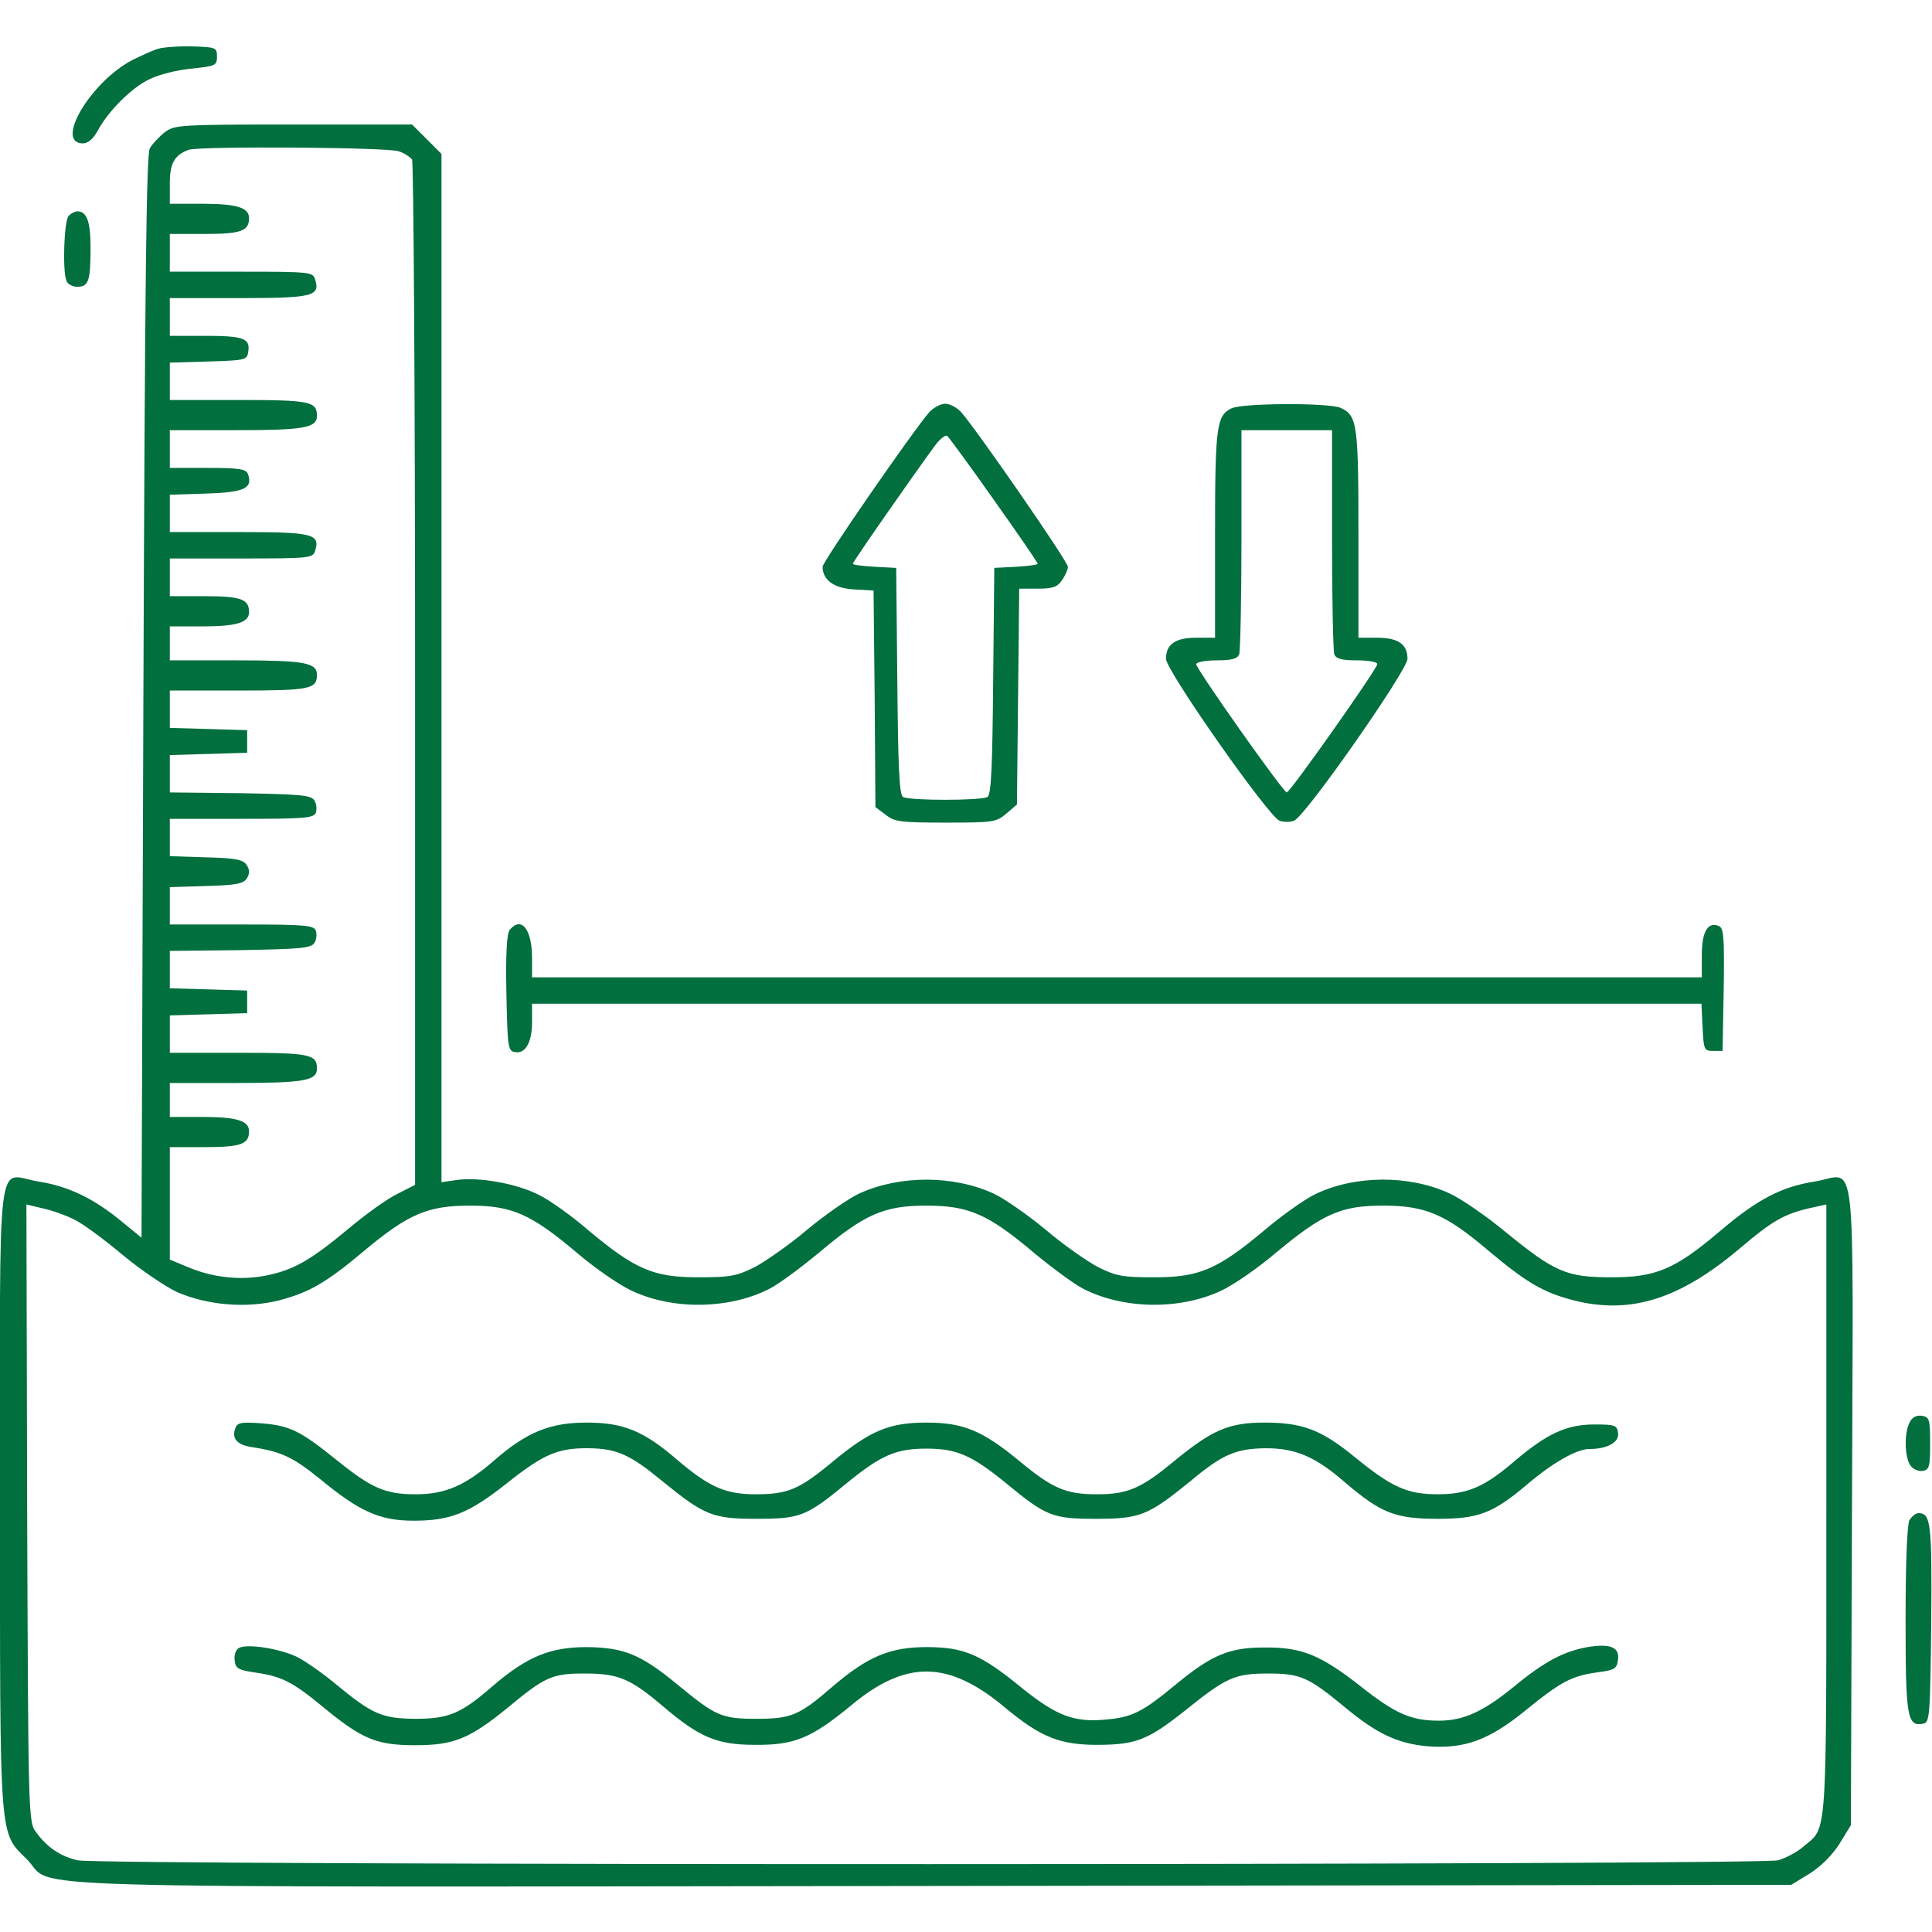 <?xml version="1.0" standalone="no"?>
<!DOCTYPE svg PUBLIC "-//W3C//DTD SVG 20010904//EN"
 "http://www.w3.org/TR/2001/REC-SVG-20010904/DTD/svg10.dtd">
<svg version="1.0" xmlns="http://www.w3.org/2000/svg"
 width="512pt" height="512pt" viewBox="0 0 512 512"
 preserveAspectRatio="xMidYMid meet">

<g transform="translate(0,512) scale(0.1,-0.1)"
fill="#016F3E" stroke="none">
<path d="M420 4991 c-14 -4 -45 -18 -69 -30 -110 -57 -208 -221 -131 -221 13
0 27 12 38 32 28 53 91 116 138 138 24 12 74 25 111 28 64 7 68 8 68 32 0 24
-3 25 -65 27 -36 1 -76 -2 -90 -6z"/>
<path d="M436 4769 c-14 -11 -32 -30 -39 -42 -9 -17 -13 -338 -17 -1455 l-5
-1432 -55 45 c-72 59 -140 92 -219 104 -112 18 -101 112 -101 -838 0 -926 -3
-884 72 -959 78 -79 -144 -73 2399 -70 l2276 3 49 30 c30 19 60 49 79 79 l30
49 3 848 c3 973 14 876 -98 858 -89 -14 -152 -47 -250 -130 -121 -103 -171
-124 -290 -124 -119 0 -150 14 -280 120 -52 43 -119 89 -148 102 -107 50 -252
49 -357 -2 -27 -13 -88 -56 -135 -96 -123 -103 -172 -124 -290 -124 -84 0
-102 3 -150 27 -30 16 -93 60 -140 100 -47 39 -109 82 -137 95 -107 49 -249
49 -356 0 -28 -13 -90 -56 -137 -95 -47 -40 -110 -84 -140 -100 -48 -24 -66
-27 -150 -27 -118 0 -167 21 -290 124 -46 40 -107 83 -135 96 -59 29 -156 46
-214 38 l-41 -6 0 1363 0 1362 -39 39 -39 39 -314 0 c-304 0 -316 -1 -342 -21z
m621 -50 c15 -5 31 -16 35 -22 4 -7 8 -621 8 -1364 l0 -1353 -47 -24 c-27 -13
-84 -54 -128 -91 -102 -85 -146 -110 -218 -125 -69 -14 -143 -6 -209 22 l-48
20 0 149 0 149 93 0 c96 0 117 8 117 42 0 28 -33 38 -124 38 l-86 0 0 45 0 45
176 0 c179 0 214 6 214 38 0 38 -18 42 -207 42 l-183 0 0 50 0 49 103 3 102 3
0 30 0 30 -102 3 -103 3 0 49 0 50 186 2 c159 3 188 5 197 19 6 9 7 24 4 33
-6 14 -30 16 -197 16 l-190 0 0 50 0 49 96 3 c79 2 99 6 108 20 8 13 8 23 0
35 -9 15 -29 19 -108 21 l-96 3 0 49 0 50 190 0 c167 0 191 2 197 16 3 9 2 24
-4 33 -9 14 -38 16 -197 19 l-186 2 0 50 0 49 103 3 102 3 0 30 0 30 -102 3
-103 3 0 49 0 50 183 0 c189 0 207 4 207 42 0 32 -35 38 -214 38 l-176 0 0 45
0 45 86 0 c91 0 124 10 124 38 0 34 -21 42 -117 42 l-93 0 0 50 0 50 189 0
c182 0 190 1 196 20 14 45 -5 50 -201 50 l-184 0 0 50 0 49 96 3 c101 3 125
14 111 52 -5 13 -23 16 -107 16 l-100 0 0 50 0 50 176 0 c179 0 214 6 214 38
0 38 -18 42 -207 42 l-183 0 0 50 0 49 103 3 c99 3 102 4 105 27 5 34 -12 41
-115 41 l-93 0 0 50 0 50 184 0 c196 0 215 5 201 50 -6 19 -14 20 -196 20
l-189 0 0 50 0 50 93 0 c96 0 117 8 117 42 0 28 -33 38 -124 38 l-86 0 0 53
c0 54 12 76 50 90 29 10 528 7 557 -4z m-862 -2830 c22 -10 79 -52 128 -93 48
-40 114 -85 146 -100 80 -35 184 -44 271 -22 80 21 125 47 226 132 115 96 167
119 279 119 112 0 162 -22 285 -126 47 -40 112 -85 145 -100 109 -51 258 -49
365 6 25 13 83 56 130 95 121 102 172 125 285 125 113 0 164 -23 285 -125 47
-39 105 -82 130 -95 107 -55 256 -57 365 -6 33 15 98 60 145 100 125 104 173
126 285 126 113 0 166 -23 279 -119 100 -84 145 -111 226 -132 150 -38 280 2
440 137 87 74 118 92 189 108 l41 9 0 -810 c0 -887 3 -838 -60 -891 -17 -15
-47 -31 -68 -37 -48 -13 -4449 -14 -4506 0 -45 10 -81 34 -110 74 -21 27 -21
37 -24 846 l-2 818 42 -10 c24 -5 61 -18 83 -29z"/>
<path d="M624 1336 c-11 -28 4 -45 43 -51 80 -12 110 -27 183 -86 103 -85 157
-109 246 -109 97 0 146 19 247 99 98 78 136 94 218 93 74 -1 109 -17 194 -87
112 -91 133 -100 250 -100 116 0 132 6 242 97 89 72 128 89 208 89 80 0 119
-17 208 -89 110 -91 126 -97 242 -97 117 0 138 9 250 100 86 72 121 86 200 87
78 0 131 -22 210 -91 95 -81 133 -96 245 -96 109 0 147 15 237 91 67 57 131
94 165 94 48 0 80 18 76 43 -3 20 -8 22 -63 22 -74 0 -126 -25 -210 -96 -80
-69 -125 -89 -205 -89 -81 0 -122 19 -219 98 -89 73 -139 92 -240 92 -95 0
-139 -20 -238 -101 -89 -74 -125 -89 -206 -89 -82 0 -117 15 -203 86 -100 83
-151 104 -249 104 -98 0 -149 -21 -250 -105 -87 -72 -117 -85 -202 -85 -81 0
-123 19 -208 91 -89 77 -143 99 -240 99 -97 0 -159 -25 -245 -100 -77 -67
-130 -90 -208 -90 -80 0 -116 15 -209 90 -97 78 -124 92 -200 98 -52 4 -64 2
-69 -12z"/>
<path d="M632 752 c-8 -5 -12 -20 -10 -33 2 -20 10 -25 52 -31 71 -10 100 -24
180 -90 105 -87 144 -103 246 -103 103 0 144 17 245 99 100 83 118 91 205 91
89 0 121 -14 206 -86 97 -83 144 -103 244 -103 105 -1 149 17 255 104 146 122
258 120 407 -4 97 -81 148 -101 253 -100 97 1 129 14 227 92 107 86 130 97
218 97 87 0 107 -9 206 -91 85 -70 139 -95 219 -102 95 -7 160 16 255 93 97
79 124 93 192 103 48 6 53 10 56 34 4 33 -21 43 -81 33 -62 -11 -114 -38 -194
-104 -82 -67 -134 -91 -200 -91 -74 0 -116 19 -207 91 -107 84 -157 104 -256
103 -93 0 -139 -20 -234 -98 -88 -73 -116 -87 -185 -93 -85 -8 -131 10 -222
83 -110 90 -154 109 -254 109 -96 0 -156 -25 -249 -105 -88 -76 -109 -85 -201
-85 -93 0 -108 7 -210 91 -97 80 -142 98 -240 99 -97 0 -158 -25 -249 -103
-85 -74 -117 -87 -206 -87 -87 1 -112 11 -209 91 -36 30 -83 63 -106 74 -47
22 -134 35 -153 22z"/>
<path d="M182 4548 c-12 -12 -17 -143 -6 -172 3 -9 16 -16 29 -16 30 0 35 16
35 104 0 69 -10 96 -35 96 -6 0 -16 -5 -23 -12z"/>
<path d="M2463 4028 c-40 -45 -283 -396 -283 -410 0 -35 30 -57 83 -60 l52 -3
3 -287 2 -287 27 -20 c23 -19 40 -21 159 -21 126 0 134 1 161 24 l28 24 3 286
3 286 49 0 c39 0 52 4 64 22 9 12 16 29 16 36 0 14 -243 365 -283 410 -11 12
-30 22 -42 22 -12 0 -31 -10 -42 -22z m171 -233 c64 -90 116 -166 116 -169 0
-3 -26 -6 -57 -8 l-58 -3 -3 -300 c-2 -224 -5 -301 -15 -307 -16 -10 -208 -10
-224 0 -10 6 -13 83 -15 307 l-3 300 -57 3 c-32 2 -58 5 -58 8 0 5 161 236
217 312 13 18 28 30 33 27 4 -3 60 -79 124 -170z"/>
<path d="M3264 4038 c-40 -19 -44 -47 -44 -333 l0 -275 -49 0 c-56 0 -81 -17
-81 -56 0 -31 273 -420 301 -429 10 -4 28 -4 38 0 28 8 301 399 301 429 0 39
-25 56 -81 56 l-49 0 0 275 c0 290 -3 314 -47 334 -30 14 -260 13 -289 -1z
m266 -347 c0 -159 3 -296 6 -305 5 -12 20 -16 60 -16 30 0 54 -4 54 -10 0 -12
-231 -340 -240 -340 -9 0 -240 327 -240 340 0 5 24 10 54 10 40 0 55 4 60 16
3 9 6 146 6 305 l0 289 120 0 120 0 0 -289z"/>
<path d="M1351 2656 c-8 -9 -11 -63 -9 -167 3 -143 4 -154 22 -157 28 -6 46
25 46 80 l0 48 1550 0 1549 0 3 -62 c3 -60 4 -63 28 -63 l25 0 3 163 c2 139 0
163 -13 168 -29 12 -45 -15 -45 -77 l0 -59 -1550 0 -1550 0 0 51 c0 76 -28
112 -59 75z"/>
<path d="M5061 1351 c-15 -27 -14 -93 2 -115 7 -10 22 -16 33 -14 17 3 19 12
19 73 0 64 -2 70 -22 73 -14 2 -26 -4 -32 -17z"/>
<path d="M5060 1091 c-6 -12 -10 -115 -10 -263 0 -258 4 -284 46 -276 18 3 19
15 22 267 2 266 -1 291 -34 291 -7 0 -18 -9 -24 -19z"/>
</g>
</svg>
